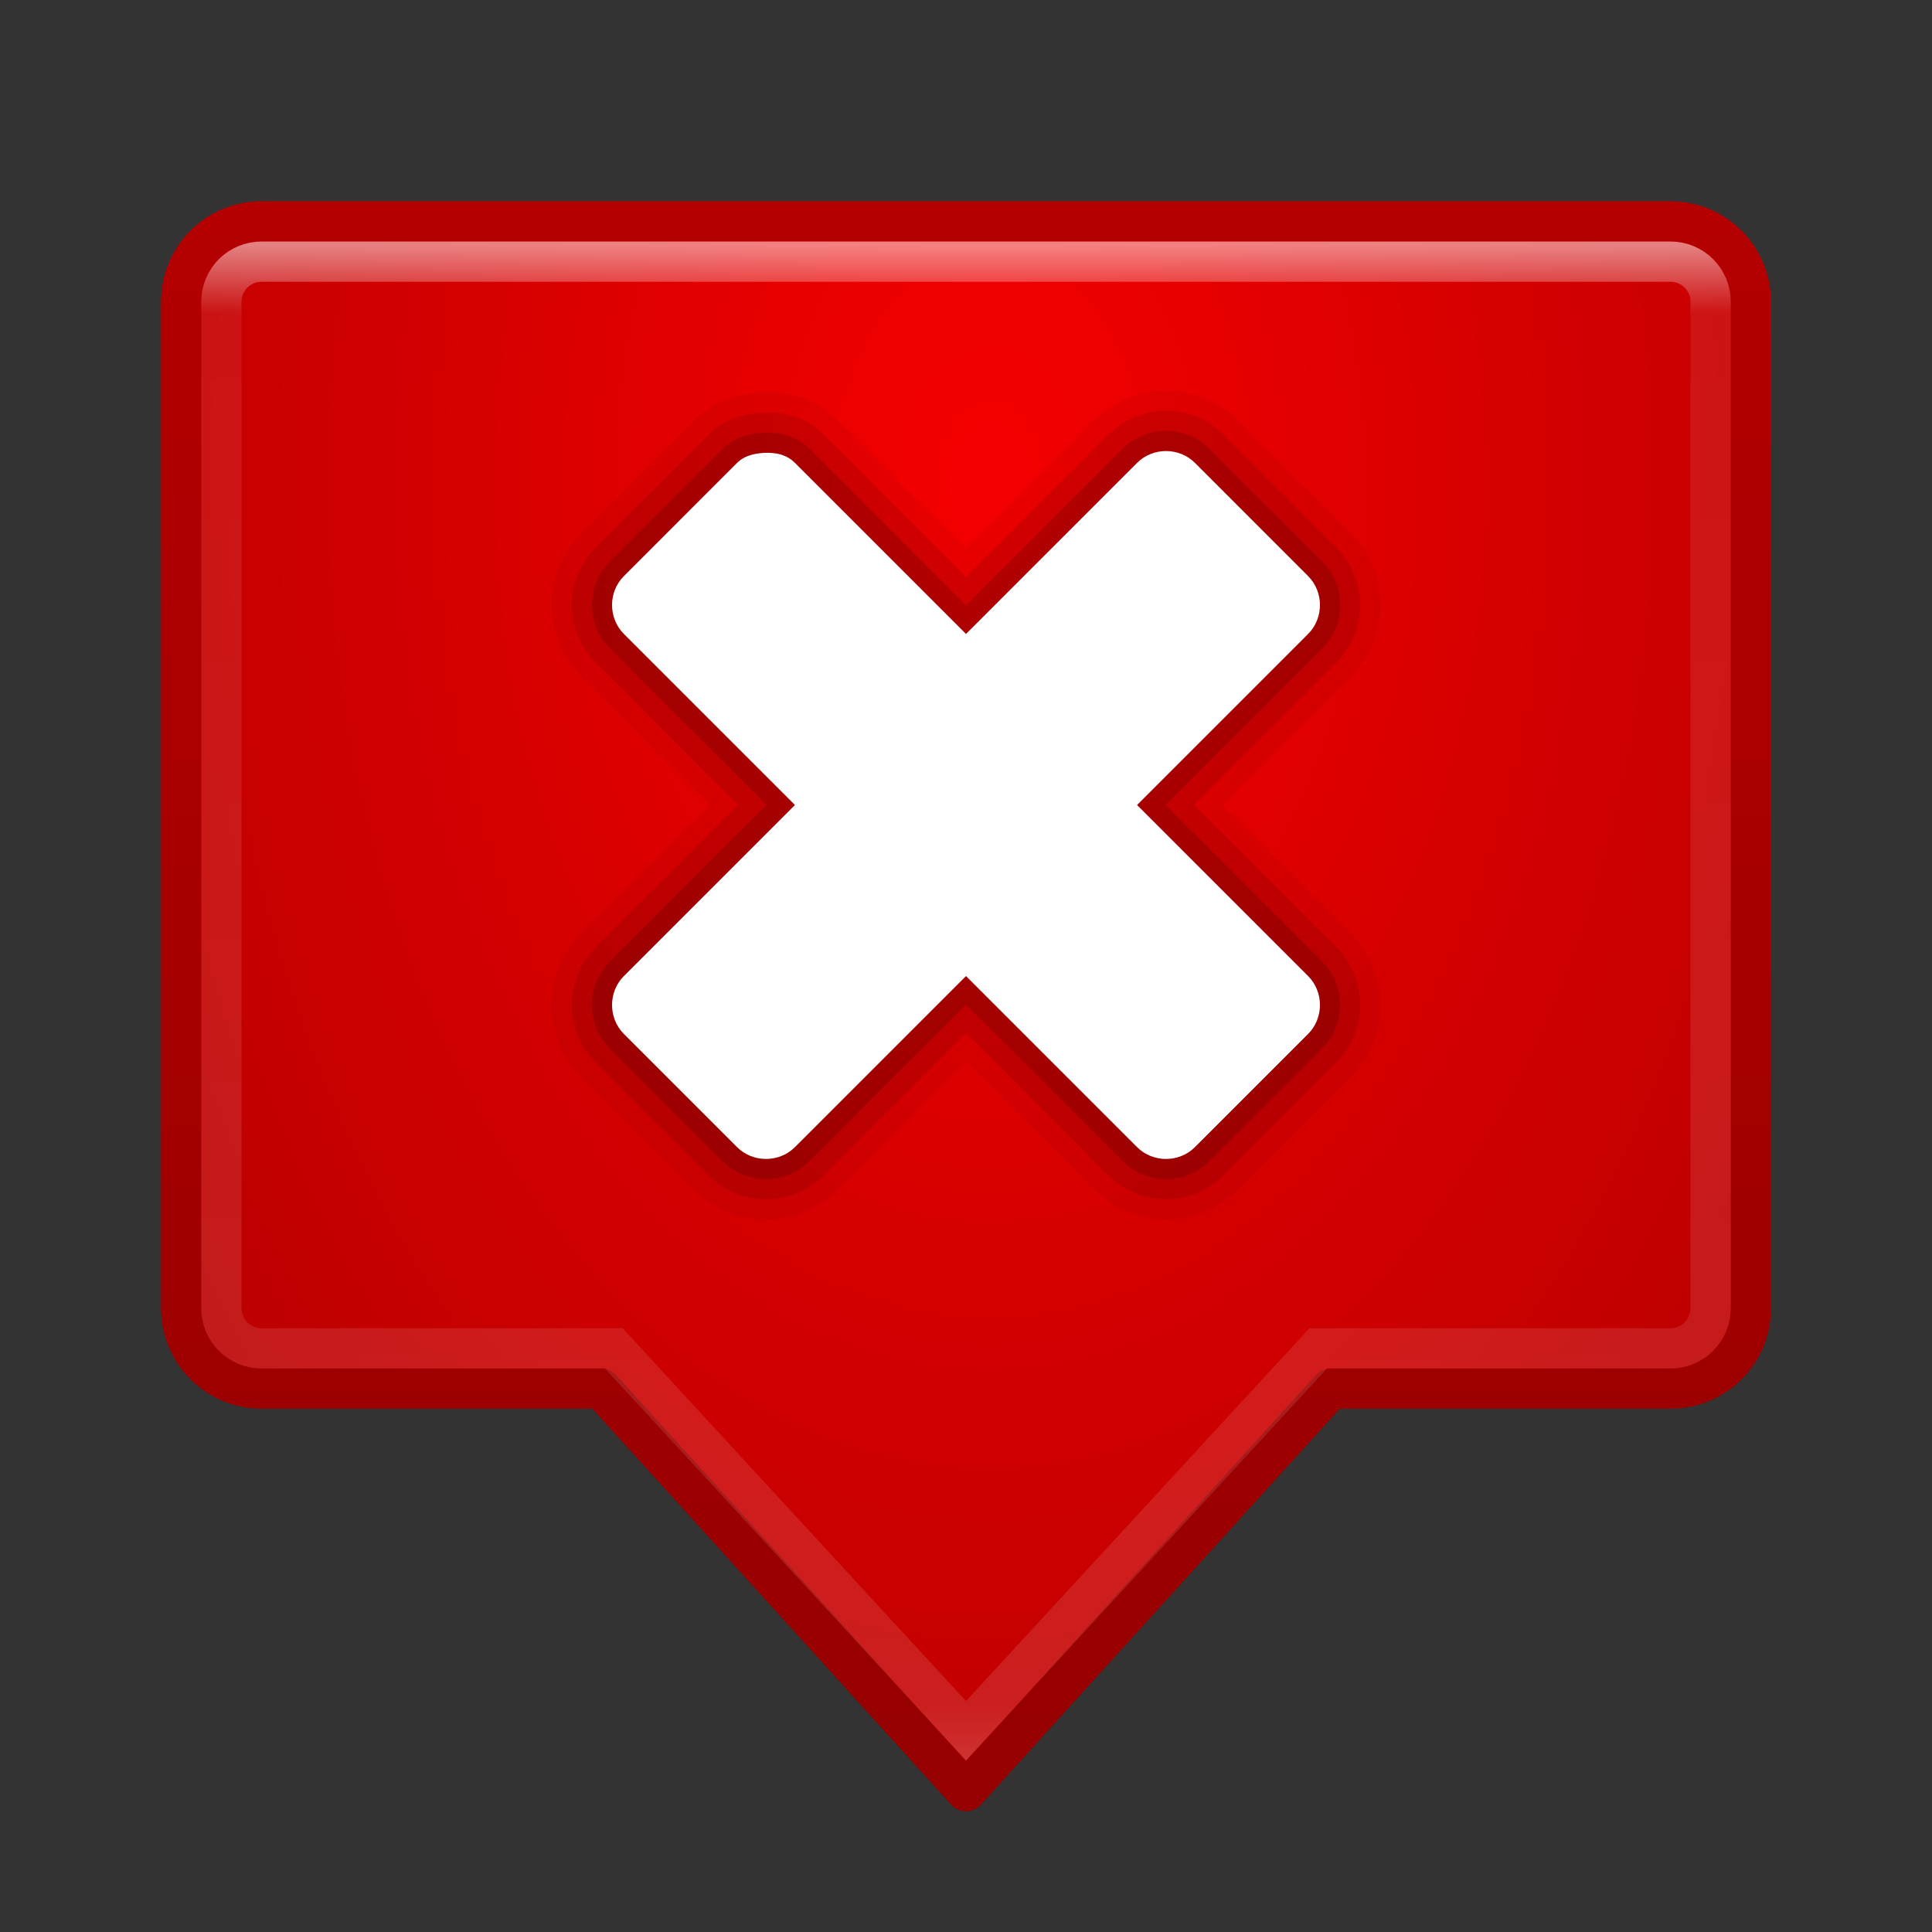 <?xml version="1.0" encoding="UTF-8" standalone="no"?>
<!-- Created with Inkscape (http://www.inkscape.org/) -->

<svg
   xmlns:dc="http://purl.org/dc/elements/1.1/"
   xmlns:cc="http://creativecommons.org/ns#"
   xmlns:rdf="http://www.w3.org/1999/02/22-rdf-syntax-ns#"
   xmlns:svg="http://www.w3.org/2000/svg"
   xmlns="http://www.w3.org/2000/svg"
   xmlns:xlink="http://www.w3.org/1999/xlink"
   xmlns:sodipodi="http://sodipodi.sourceforge.net/DTD/sodipodi-0.dtd"
   xmlns:inkscape="http://www.inkscape.org/namespaces/inkscape"
   width="48"
   height="48"
   id="svg3147"
   version="1.1"
   inkscape:version="0.48.3.1 r9886"
   sodipodi:docname="dialog-error.svg">
  <rect width="100%" height="100%" fill="#333333" stroke="none"/>
  <defs
     id="defs3149">
    <linearGradient
       id="linearGradient3784">
      <stop
         style="stop-color:#960000;stop-opacity:1;"
         offset="0"
         id="stop3786" />
      <stop
         style="stop-color:#b40000;stop-opacity:1;"
         offset="1"
         id="stop3788" />
    </linearGradient>
    <linearGradient
       id="linearGradient3776">
      <stop
         style="stop-color:#f50000;stop-opacity:1;"
         offset="0"
         id="stop3778" />
      <stop
         style="stop-color:#b40000;stop-opacity:1;"
         offset="1"
         id="stop3780" />
    </linearGradient>
    <linearGradient
       id="linearGradient4536">
      <stop
         style="stop-color:#ffffff;stop-opacity:1;"
         offset="0"
         id="stop4538" />
      <stop
         id="stop4546"
         offset="0.044"
         style="stop-color:#ffffff;stop-opacity:0.157;" />
      <stop
         id="stop4544"
         offset="0.961"
         style="stop-color:#ffffff;stop-opacity:0.235;" />
      <stop
         style="stop-color:#ffffff;stop-opacity:0.392;"
         offset="1"
         id="stop4540" />
    </linearGradient>
    <radialGradient
       inkscape:collect="always"
       xlink:href="#linearGradient3688-166-749"
       id="radialGradient3132"
       gradientUnits="userSpaceOnUse"
       gradientTransform="matrix(2.004,0,0,1.4,27.988,-17.4)"
       cx="4.993"
       cy="43.5"
       fx="4.993"
       fy="43.5"
       r="2.5" />
    <linearGradient
       id="linearGradient3688-166-749">
      <stop
         id="stop2883"
         style="stop-color:#181818;stop-opacity:1"
         offset="0" />
      <stop
         id="stop2885"
         style="stop-color:#181818;stop-opacity:0"
         offset="1" />
    </linearGradient>
    <radialGradient
       inkscape:collect="always"
       xlink:href="#linearGradient3688-464-309"
       id="radialGradient3134"
       gradientUnits="userSpaceOnUse"
       gradientTransform="matrix(2.004,0,0,1.4,-20.012,-104.4)"
       cx="4.993"
       cy="43.5"
       fx="4.993"
       fy="43.5"
       r="2.5" />
    <linearGradient
       id="linearGradient3688-464-309">
      <stop
         id="stop2889"
         style="stop-color:#181818;stop-opacity:1"
         offset="0" />
      <stop
         id="stop2891"
         style="stop-color:#181818;stop-opacity:0"
         offset="1" />
    </linearGradient>
    <linearGradient
       inkscape:collect="always"
       xlink:href="#linearGradient3702-501-757"
       id="linearGradient3136"
       gradientUnits="userSpaceOnUse"
       x1="25.058"
       y1="47.028"
       x2="25.058"
       y2="39.999" />
    <linearGradient
       id="linearGradient3702-501-757">
      <stop
         id="stop2895"
         style="stop-color:#181818;stop-opacity:0"
         offset="0" />
      <stop
         id="stop2897"
         style="stop-color:#181818;stop-opacity:1"
         offset="0.5" />
      <stop
         id="stop2899"
         style="stop-color:#181818;stop-opacity:0"
         offset="1" />
    </linearGradient>
    <linearGradient
       inkscape:collect="always"
       xlink:href="#linearGradient4536"
       id="linearGradient4542"
       x1="23.523"
       y1="1010.479"
       x2="23.523"
       y2="1048.108"
       gradientUnits="userSpaceOnUse" />
    <radialGradient
       inkscape:collect="always"
       xlink:href="#linearGradient3776"
       id="radialGradient3782"
       cx="24.432"
       cy="1016.389"
       fx="24.432"
       fy="1016.389"
       r="20"
       gradientUnits="userSpaceOnUse"
       gradientTransform="matrix(-2.9750348e-6,2.011,-1.353,-2.0019097e-6,1399.782,-37.103)" />
    <linearGradient
       inkscape:collect="always"
       xlink:href="#linearGradient3784"
       id="linearGradient3790"
       x1="11.423"
       y1="1048.857"
       x2="11.423"
       y2="1009.47"
       gradientUnits="userSpaceOnUse"
       gradientTransform="translate(0,-1004.362)" />
  </defs>
  <sodipodi:namedview
     id="base"
     pagecolor="#ffffff"
     bordercolor="#666666"
     borderopacity="1.0"
     inkscape:pageopacity="0.0"
     inkscape:pageshadow="2"
     inkscape:zoom="4.9055533"
     inkscape:cx="12.733877"
     inkscape:cy="26.079609"
     inkscape:document-units="px"
     inkscape:current-layer="layer1"
     showgrid="false"
     inkscape:window-width="1280"
     inkscape:window-height="749"
     inkscape:window-x="0"
     inkscape:window-y="24"
     inkscape:window-maximized="1" />
  <g
     inkscape:label="Livello 1"
     inkscape:groupmode="layer"
     id="layer1"
     transform="translate(0,-1004.362)">
    <path
       style="fill:url(#radialGradient3782);fill-opacity:1;stroke:url(#linearGradient3790);stroke-opacity:1;stroke-linejoin:round"
       d="M 6.5 5.5 C 5.392 5.5 4.5 6.392 4.5 7.5 L 4.5 32.5 C 4.5 33.608 5.392 34.5 6.5 34.5 L 14.938 34.5 L 24 44.5 L 33.062 34.5 L 41.5 34.5 C 42.608 34.5 43.5 33.608 43.5 32.5 L 43.5 7.5 C 43.5 6.392 42.608 5.5 41.5 5.5 L 6.5 5.5 z "
       transform="translate(0,1004.362)"
       id="rect3163" />
    <path
       style="opacity:0.5;fill:none;stroke:url(#linearGradient4542);stroke-opacity:1"
       d="m 6.5,1010.862 35,0 c 0.554,0 1,0.446 1,1 l 0,25 c 0,0.554 -0.446,1 -1,1 l -8.75,0 -8.75,9.5 -8.75,-9.5 -8.75,0 c -0.554,0 -1,-0.446 -1,-1 l 0,-25 c 0,-0.554 0.446,-1 1,-1 z"
       id="rect4534"
       inkscape:connector-curvature="0"
       sodipodi:nodetypes="ssssscccssss" />
    <path
       sodipodi:nodetypes="sccccccccccccccccccccs"
       inkscape:connector-curvature="0"
       style="fill:#000000;fill-opacity:1;fill-rule:nonzero;stroke:#000000;stroke-opacity:1;opacity:0.05;stroke-width:3;stroke-miterlimit:4;stroke-dasharray:none"
       d="m 19.062,1015.612 c 0.256,0 0.492,0.054 0.688,0.25 l 4.25,4.25 4.25,-4.25 c 0.392,-0.392 1.046,-0.392 1.438,0 l 2.812,2.813 c 0.392,0.392 0.392,1.046 0,1.437 l -4.25,4.25 4.25,4.25 c 0.392,0.392 0.392,1.046 0,1.438 l -2.812,2.812 c -0.392,0.392 -1.046,0.392 -1.438,0 l -4.25,-4.25 -4.25,4.25 c -0.392,0.392 -1.046,0.392 -1.438,0 L 15.5,1030.05 c -0.392,-0.392 -0.392,-1.046 0,-1.438 l 4.25,-4.25 -4.25,-4.25 c -0.392,-0.392 -0.392,-1.046 0,-1.437 l 2.812,-2.813 c 0.196,-0.196 0.494,-0.25 0.75,-0.25 z"
       id="path3847" />
    <path
       id="path3845"
       d="m 19.062,1015.612 c 0.256,0 0.492,0.054 0.688,0.25 l 4.25,4.25 4.25,-4.25 c 0.392,-0.392 1.046,-0.392 1.438,0 l 2.812,2.813 c 0.392,0.392 0.392,1.046 0,1.437 l -4.25,4.25 4.25,4.25 c 0.392,0.392 0.392,1.046 0,1.438 l -2.812,2.812 c -0.392,0.392 -1.046,0.392 -1.438,0 l -4.25,-4.25 -4.25,4.25 c -0.392,0.392 -1.046,0.392 -1.438,0 L 15.5,1030.05 c -0.392,-0.392 -0.392,-1.046 0,-1.438 l 4.25,-4.25 -4.25,-4.25 c -0.392,-0.392 -0.392,-1.046 0,-1.437 l 2.812,-2.813 c 0.196,-0.196 0.494,-0.25 0.75,-0.25 z"
       style="fill:#000000;fill-opacity:1;fill-rule:nonzero;stroke:#000000;stroke-opacity:1;opacity:0.1;stroke-width:2;stroke-miterlimit:4;stroke-dasharray:none"
       inkscape:connector-curvature="0"
       sodipodi:nodetypes="sccccccccccccccccccccs" />
    <path
       sodipodi:nodetypes="sccccccccccccccccccccs"
       inkscape:connector-curvature="0"
       style="fill:#000000;fill-opacity:1;fill-rule:nonzero;stroke:#000000;stroke-opacity:1;opacity:0.15"
       d="m 19.062,1015.612 c 0.256,0 0.492,0.054 0.688,0.25 l 4.25,4.25 4.25,-4.25 c 0.392,-0.392 1.046,-0.392 1.438,0 l 2.812,2.813 c 0.392,0.392 0.392,1.046 0,1.437 l -4.25,4.25 4.25,4.25 c 0.392,0.392 0.392,1.046 0,1.438 l -2.812,2.812 c -0.392,0.392 -1.046,0.392 -1.438,0 l -4.25,-4.25 -4.25,4.25 c -0.392,0.392 -1.046,0.392 -1.438,0 L 15.5,1030.05 c -0.392,-0.392 -0.392,-1.046 0,-1.438 l 4.25,-4.25 -4.25,-4.25 c -0.392,-0.392 -0.392,-1.046 0,-1.437 l 2.812,-2.813 c 0.196,-0.196 0.494,-0.25 0.75,-0.25 z"
       id="path3843" />
    <path
       id="path2987"
       d="m 19.062,1015.612 c 0.256,0 0.492,0.054 0.688,0.25 l 4.25,4.25 4.25,-4.25 c 0.392,-0.392 1.046,-0.392 1.438,0 l 2.812,2.813 c 0.392,0.392 0.392,1.046 0,1.437 l -4.25,4.25 4.25,4.25 c 0.392,0.392 0.392,1.046 0,1.438 l -2.812,2.812 c -0.392,0.392 -1.046,0.392 -1.438,0 l -4.25,-4.25 -4.25,4.25 c -0.392,0.392 -1.046,0.392 -1.438,0 L 15.5,1030.05 c -0.392,-0.392 -0.392,-1.046 0,-1.438 l 4.25,-4.25 -4.25,-4.25 c -0.392,-0.392 -0.392,-1.046 0,-1.437 l 2.812,-2.813 c 0.196,-0.196 0.494,-0.25 0.75,-0.25 z"
       style="fill:#ffffff;fill-opacity:1;fill-rule:nonzero;stroke:none"
       inkscape:connector-curvature="0"
       sodipodi:nodetypes="sccccccccccccccccccccs" />
  </g>
</svg>
